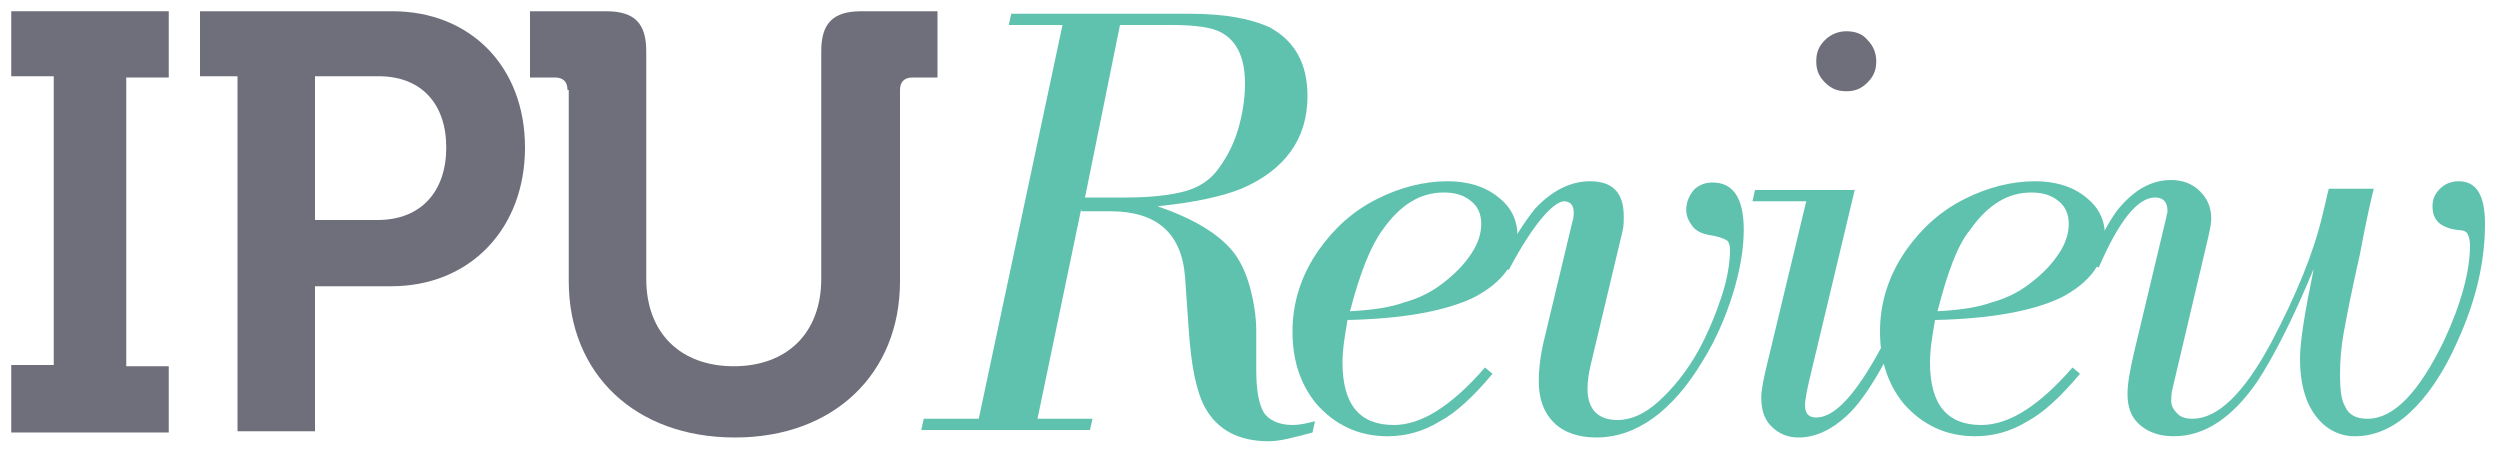<?xml version="1.0" encoding="utf-8"?>
<!-- Generator: Adobe Illustrator 18.1.0, SVG Export Plug-In . SVG Version: 6.00 Build 0)  -->
<svg version="1.1" id="Layer_1" xmlns="http://www.w3.org/2000/svg" xmlns:xlink="http://www.w3.org/1999/xlink" x="0px" y="0px"
	 viewBox="0 0 200 36.3" enable-background="new 0 0 200 36.3" xml:space="preserve">
<g>
	<g opacity="0.8">
		<g>
			<path fill="#4B4B5B" d="M0.9,29.2h3.4V6.1H0.9V0.9h12.6v5.3h-3.4v23.1h3.4v5.3H0.9V29.2z"/>
			<path fill="#4B4B5B" d="M19,6.1H16V0.9h15.4C37.6,0.9,42,5.3,42,11.8c0,6.5-4.4,11.1-10.7,11.1h-6.1v11.6H19V6.1z M30.2,17.6
				c3.5,0,5.5-2.3,5.5-5.8c0-3.5-2-5.7-5.4-5.7h-5.1v11.5H30.2z"/>
			<path fill="#4B4B5B" d="M45.4,7.2c0-0.7-0.4-1-1-1h-2V0.9h6.1c2.3,0,3.2,1,3.2,3.2v18.2c0,4.4,2.8,7,7,7c4.2,0,7-2.6,7-7V4.1
				c0-2.2,0.9-3.2,3.2-3.2h6.1v5.3h-2c-0.7,0-1,0.4-1,1v15.3c0,7.4-5.3,12.5-13.2,12.5c-8,0-13.3-5.1-13.3-12.5V7.2z"/>
		</g>
	</g>
	<path fill="#5FC2AE" d="M86.5,16.7L83,33.5h4.4l-0.2,0.9H73.7l0.2-0.9h4.4L85,2h-4.3l0.2-0.9h14.3c2.8,0,4.9,0.4,6.4,1.1
		c2,1.1,3,2.9,3,5.5c0,3.4-1.8,5.9-5.3,7.4c-1.5,0.6-3.7,1.1-6.7,1.4c2.9,1,4.9,2.2,6.1,3.7c0.6,0.8,1,1.7,1.3,2.8
		c0.3,1.1,0.5,2.3,0.5,3.5v3.1c0,1.6,0.2,2.7,0.6,3.4c0.4,0.6,1.2,1,2.3,1c0.5,0,1-0.1,1.8-0.3l-0.2,0.9c-1.5,0.4-2.6,0.7-3.5,0.7
		c-2.4,0-4.1-0.9-5.1-2.7c-0.7-1.3-1.1-3.3-1.3-6.2l-0.3-4.3c-0.3-3.5-2.3-5.2-6-5.2H86.5z M86.8,15.8h3.3c2,0,3.6-0.2,4.7-0.5
		c1.1-0.3,2-0.9,2.6-1.7c0.6-0.8,1.2-1.8,1.6-3.1c0.4-1.3,0.6-2.6,0.6-3.8c0-2-0.6-3.4-1.9-4.1C97,2.2,95.7,2,93.7,2h-4.1L86.8,15.8
		z"/>
	<path fill="#5FC2AE" d="M107.8,25.6c-0.2,1.2-0.4,2.3-0.4,3.4c0,3.4,1.4,5,4.1,5c2.2,0,4.6-1.5,7.3-4.6l0.6,0.5
		c-1.5,1.8-2.9,3.1-4.2,3.8c-1.3,0.8-2.7,1.2-4.2,1.2c-2.3,0-4.2-0.9-5.7-2.6c-1.3-1.6-1.9-3.5-1.9-5.8c0-2.3,0.7-4.5,2.1-6.5
		c1.2-1.7,2.7-3.1,4.7-4.1c1.8-0.9,3.7-1.4,5.6-1.4c1.6,0,3,0.4,4.1,1.3c1,0.8,1.5,1.8,1.5,3.1c0,2.1-1.2,3.7-3.5,4.9
		C115.6,24.9,112.2,25.5,107.8,25.6z M108,24.9c1.8-0.1,3.2-0.3,4.3-0.7c1.1-0.3,2.2-0.8,3.2-1.6c0.9-0.7,1.6-1.4,2.2-2.3
		c0.6-0.9,0.8-1.7,0.8-2.4c0-0.8-0.3-1.4-0.8-1.8c-0.6-0.5-1.3-0.7-2.2-0.7c-1.9,0-3.5,1-4.9,3C109.7,19.6,108.8,21.8,108,24.9z"/>
	<path fill="#5FC2AE" d="M120.7,21.6l-0.7-0.4c1-2,2-3.5,2.8-4.5c1.3-1.4,2.8-2.2,4.4-2.2c1.8,0,2.7,0.9,2.7,2.8
		c0,0.4,0,0.8-0.1,1.2L127.3,29c-0.2,0.8-0.3,1.5-0.3,2.1c0,1.6,0.8,2.5,2.4,2.5c1.1,0,2.2-0.5,3.3-1.5c1.1-1,2.2-2.3,3.2-4.1
		c0.7-1.3,1.3-2.7,1.8-4.2c0.5-1.5,0.7-2.8,0.7-3.8c0-0.4-0.1-0.7-0.3-0.8c-0.2-0.1-0.6-0.3-1.4-0.4c-0.5-0.1-1-0.3-1.3-0.7
		c-0.3-0.4-0.5-0.8-0.5-1.3c0-0.6,0.2-1.1,0.6-1.6c0.4-0.4,0.9-0.6,1.5-0.6c1.7,0,2.5,1.3,2.5,3.8c0,1.5-0.3,3.3-0.9,5.2
		c-0.6,1.9-1.4,3.7-2.4,5.3c-2.4,4-5.3,6.1-8.5,6.1c-1.4,0-2.6-0.4-3.4-1.2c-0.8-0.8-1.2-1.9-1.2-3.3c0-0.9,0.1-1.9,0.4-3.2l2.3-9.6
		c0.1-0.3,0.1-0.5,0.1-0.7c0-0.6-0.3-0.9-0.8-0.9C124.2,16.2,122.6,18,120.7,21.6z"/>
	<path fill="#5FC2AE" d="M148.4,15.1l-3.7,15.5c-0.2,0.9-0.3,1.5-0.3,1.8c0,0.7,0.3,1,0.9,1c1.5,0,3.2-1.9,5.2-5.6l0.7,0.4
		c-0.3,0.5-0.4,0.8-0.5,0.9c-1.1,2-2.1,3.4-3,4.2c-1.2,1.1-2.5,1.7-3.8,1.7c-0.9,0-1.6-0.3-2.2-0.9c-0.6-0.6-0.8-1.4-0.8-2.3
		c0-0.6,0.2-1.6,0.5-2.8l3.1-12.9h-4.3l0.2-0.9H148.4z"/>
	<path opacity="0.8" fill="#4B4B5B" d="M147.7,2.5c0.7,0,1.3,0.2,1.7,0.7c0.5,0.5,0.7,1.1,0.7,1.7c0,0.7-0.2,1.2-0.7,1.7
		c-0.5,0.5-1,0.7-1.7,0.7c-0.7,0-1.2-0.2-1.7-0.7c-0.5-0.5-0.7-1-0.7-1.7c0-0.7,0.2-1.2,0.7-1.7C146.4,2.8,147,2.5,147.7,2.5z"/>
	<path fill="#5FC2AE" d="M154.8,25.6c-0.2,1.2-0.4,2.3-0.4,3.4c0,3.4,1.4,5,4.1,5c2.2,0,4.6-1.5,7.3-4.6l0.6,0.5
		c-1.5,1.8-2.9,3.1-4.2,3.8c-1.3,0.8-2.7,1.2-4.2,1.2c-2.3,0-4.2-0.9-5.7-2.6c-1.3-1.6-1.9-3.5-1.9-5.8c0-2.3,0.7-4.5,2.1-6.5
		c1.2-1.7,2.7-3.1,4.7-4.1c1.8-0.9,3.7-1.4,5.6-1.4c1.6,0,3,0.4,4.1,1.3c1,0.8,1.5,1.8,1.5,3.1c0,2.1-1.2,3.7-3.5,4.9
		C162.6,24.9,159.2,25.5,154.8,25.6z M155,24.9c1.8-0.1,3.2-0.3,4.3-0.7c1.1-0.3,2.2-0.8,3.2-1.6c0.9-0.7,1.6-1.4,2.2-2.3
		c0.6-0.9,0.8-1.7,0.8-2.4c0-0.8-0.3-1.4-0.8-1.8c-0.6-0.5-1.3-0.7-2.2-0.7c-1.9,0-3.5,1-4.9,3C156.6,19.6,155.8,21.8,155,24.9z"/>
	<path fill="#5FC2AE" d="M189.9,15.1c-0.2,0.8-0.6,2.5-1.1,5.2c-0.7,3.1-1.1,5.2-1.3,6.3c-0.2,1.1-0.3,2.2-0.3,3.4
		c0,1.1,0.1,2,0.4,2.5c0.3,0.7,0.9,1,1.8,1c2.1,0,4.1-2.1,6.1-6.2c1.4-3,2.1-5.6,2.1-7.7c0-0.4-0.1-0.7-0.2-0.9
		c-0.1-0.2-0.4-0.3-0.8-0.3c-1.4-0.2-2-0.8-2-1.9c0-0.6,0.2-1,0.6-1.4c0.4-0.4,0.9-0.6,1.5-0.6c1.4,0,2.1,1.1,2.1,3.4
		c0,3-0.7,6.1-2.2,9.4c-1.1,2.5-2.4,4.4-3.8,5.7c-1.4,1.3-2.9,1.9-4.4,1.9c-1.3,0-2.4-0.6-3.2-1.7c-0.8-1.1-1.2-2.6-1.2-4.5
		c0-1.4,0.4-3.8,1.1-7.2c-1.7,4.1-3.2,7-4.5,9c-2,2.9-4.2,4.4-6.7,4.4c-1.1,0-2-0.3-2.7-0.9c-0.7-0.6-1-1.4-1-2.5
		c0-0.8,0.2-1.9,0.5-3.2l2.6-10.9c0-0.2,0.1-0.3,0.1-0.5c0-0.7-0.3-1.1-1-1.1c-1.4,0-2.9,1.9-4.5,5.6l-0.8-0.3
		c0.9-2.1,1.7-3.5,2.3-4.3c1.3-1.6,2.7-2.4,4.3-2.4c0.9,0,1.7,0.3,2.3,0.9c0.6,0.6,0.9,1.3,0.9,2.2c0,0.4-0.1,0.8-0.2,1.3l-2.9,12.3
		c-0.1,0.4-0.1,0.7-0.1,1c0,0.4,0.2,0.7,0.5,1c0.3,0.3,0.7,0.4,1.2,0.4c2,0,4.1-2,6.3-6.1c2-3.8,3.4-7.2,4.1-10.2l0.5-2.1H189.9z"/>
</g>
</svg>
